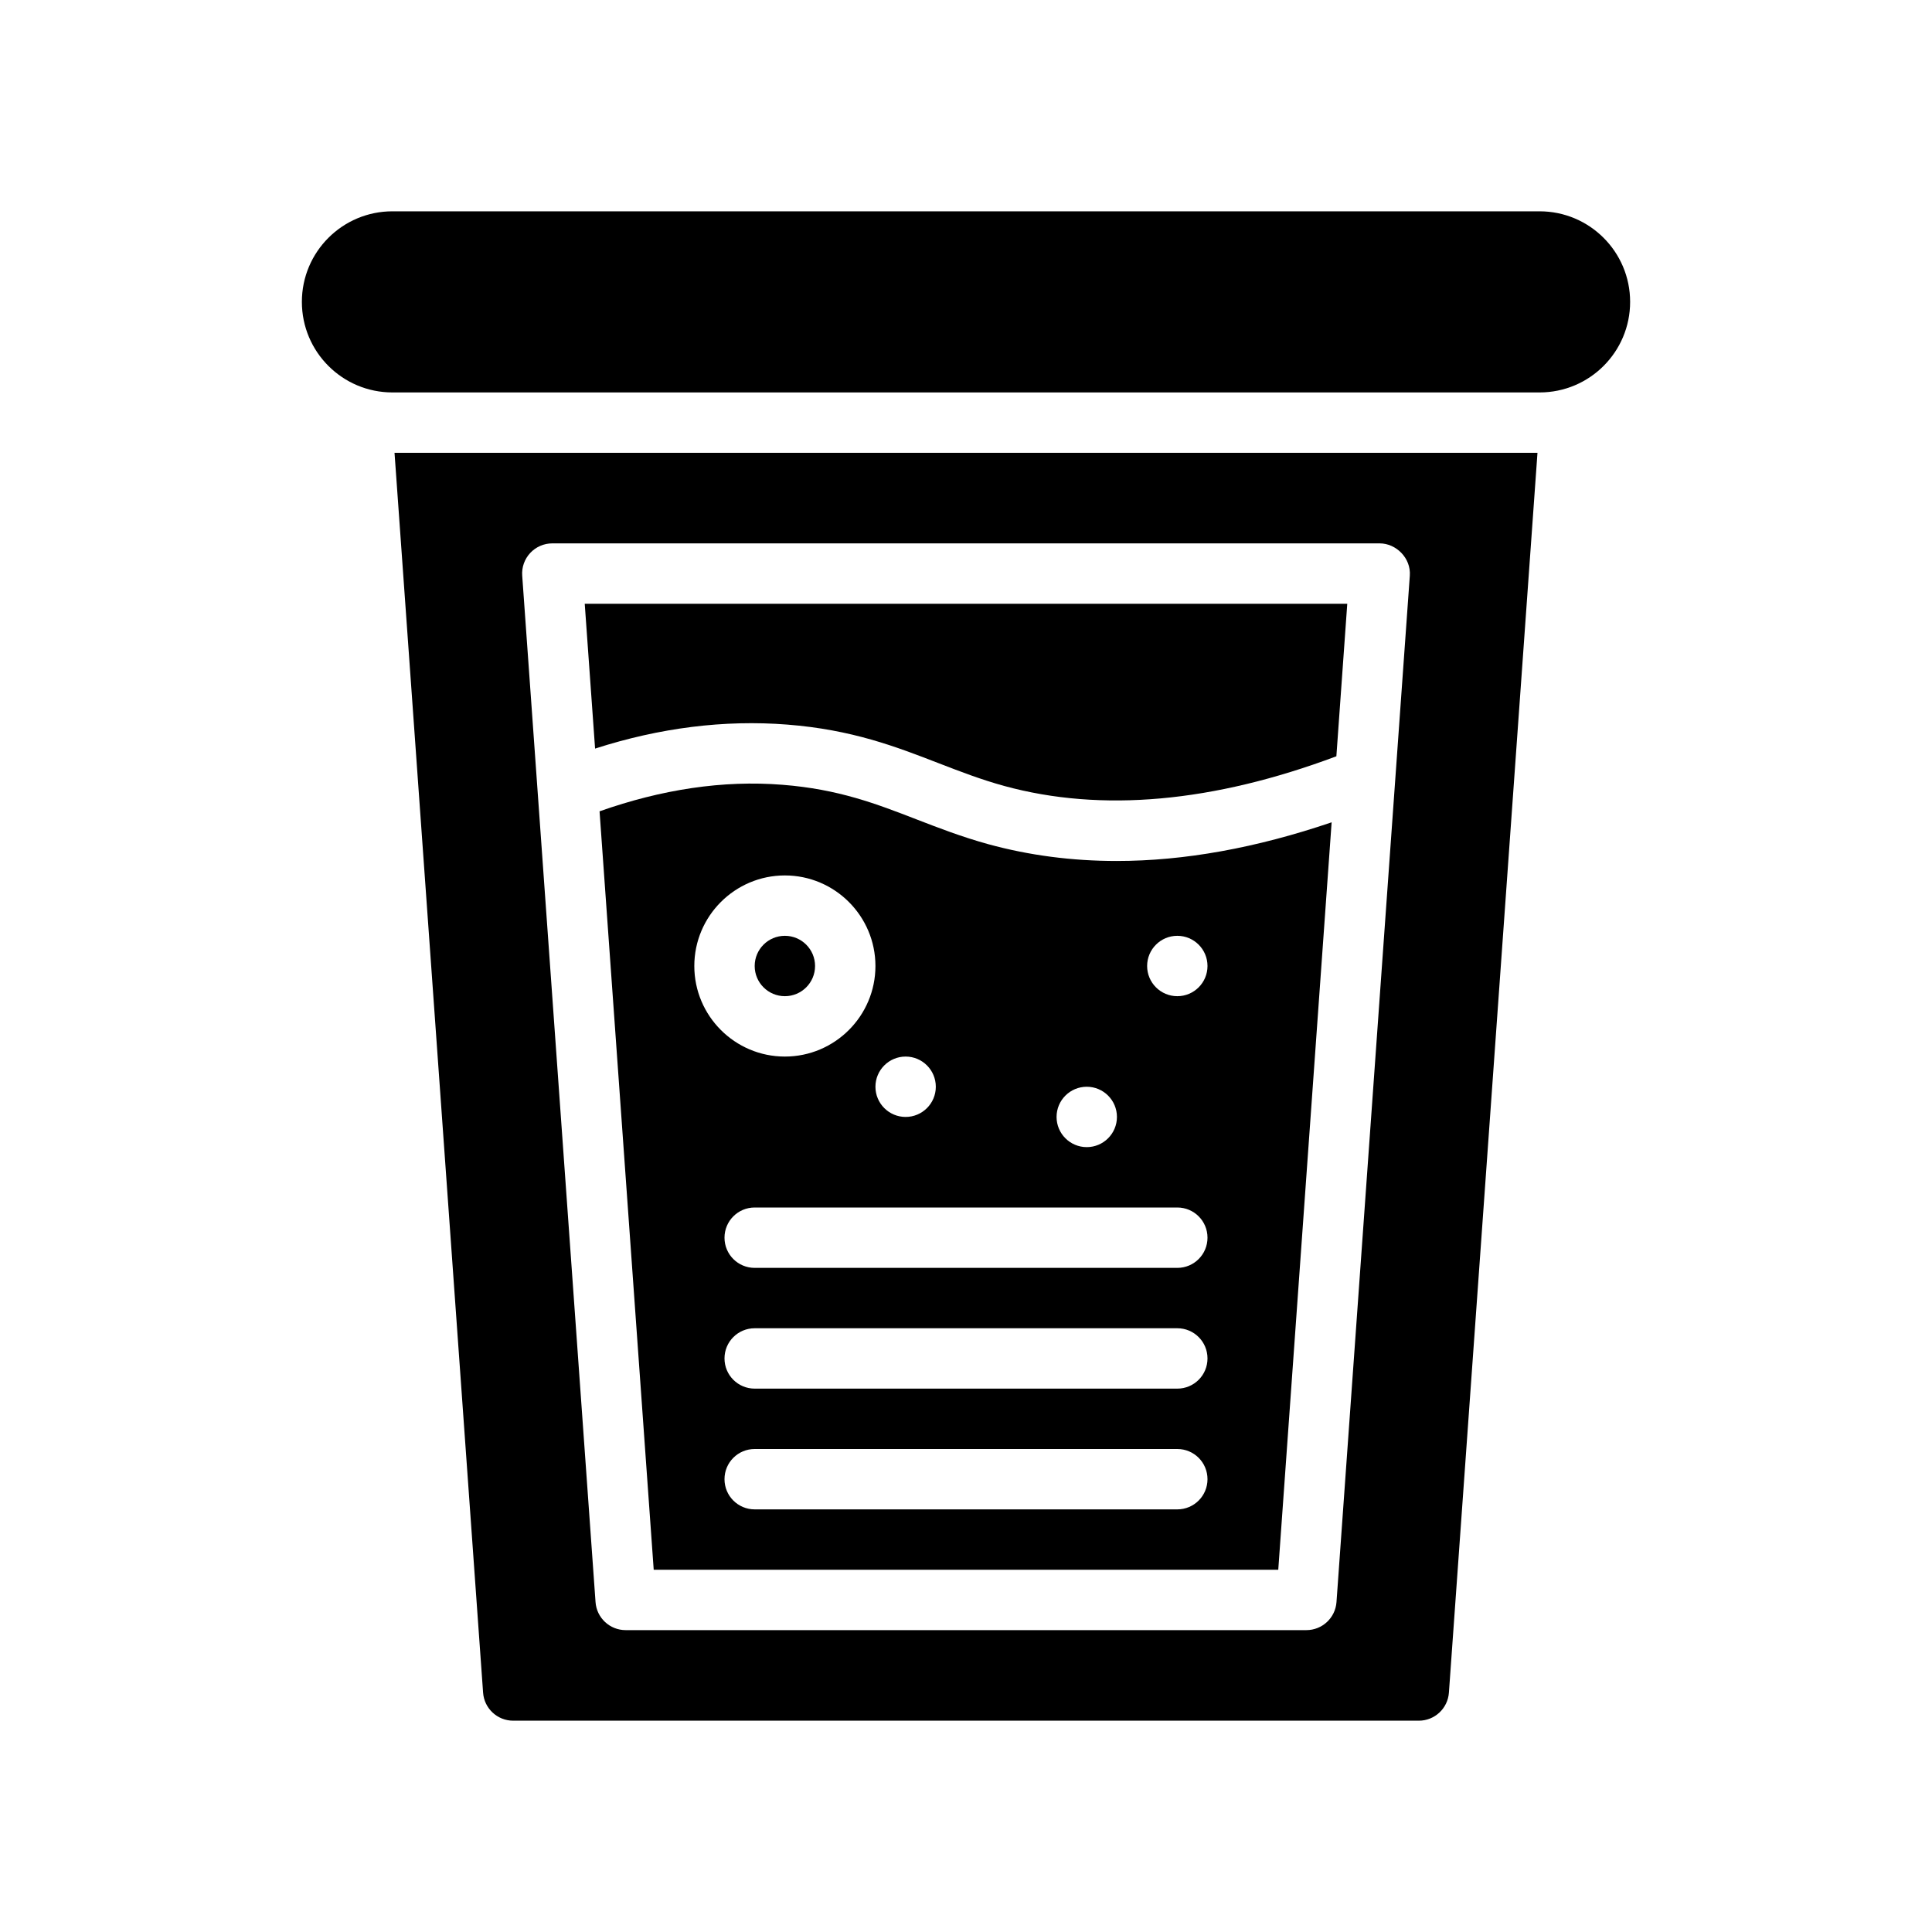 <?xml version="1.0" encoding="utf-8"?>
<!-- Generator: Adobe Illustrator 27.3.1, SVG Export Plug-In . SVG Version: 6.00 Build 0)  -->
<svg version="1.1" id="Glyph" xmlns="http://www.w3.org/2000/svg" xmlns:xlink="http://www.w3.org/1999/xlink" x="0px" y="0px"
	 viewBox="0 0 64 64" enable-background="new 0 0 64 64" xml:space="preserve">
<g>
	<path d="M51,7H13c-1.657,0-3,1.343-3,3s1.343,3,3,3h38c1.657,0,3-1.343,3-3S52.657,7,51,7z"/>
	<path d="M26.079,24.003c2.146,0.168,3.599,0.731,5.004,1.275c0.723,0.279,1.404,0.543,2.184,0.758
		c3.225,0.883,6.928,0.544,11.002-0.983L44.63,20H19.37l0.343,4.798
		C21.853,24.109,23.99,23.839,26.079,24.003z"/>
	<circle cx="26" cy="32" r="1"/>
	<path d="M32.735,27.964c-0.877-0.242-1.638-0.537-2.374-0.821c-1.329-0.515-2.585-1-4.439-1.146
		c-1.973-0.158-4.01,0.155-6.061,0.879L21.655,52h20.689l1.768-24.76
		c-2.497,0.849-4.879,1.281-7.121,1.281C35.512,28.521,34.092,28.336,32.735,27.964z M30,35
		c0.552,0,1,0.448,1,1c0,0.552-0.448,1-1,1s-1-0.448-1-1C29,35.448,29.448,35,30,35z M23,32c0-1.654,1.346-3,3-3
		s3,1.346,3,3s-1.346,3-3,3S23,33.654,23,32z M39,50H25c-0.553,0-1-0.447-1-1s0.447-1,1-1h14c0.553,0,1,0.447,1,1
		S39.553,50,39,50z M39,46H25c-0.553,0-1-0.447-1-1s0.447-1,1-1h14c0.553,0,1,0.447,1,1S39.553,46,39,46z M39,42H25
		c-0.553,0-1-0.447-1-1s0.447-1,1-1h14c0.553,0,1,0.447,1,1S39.553,42,39,42z M39,31c0.552,0,1,0.448,1,1
		c0,0.552-0.448,1-1,1s-1-0.448-1-1C38,31.448,38.448,31,39,31z M36,38c-0.552,0-1-0.448-1-1c0-0.552,0.448-1,1-1
		s1,0.448,1,1C37,37.552,36.552,38,36,38z"/>
	<path d="M16.003,56.071C16.04,56.595,16.476,57,17,57h30c0.524,0,0.96-0.405,0.997-0.929L50.931,15
		H13.069L16.003,56.071z M17.564,18.318C17.753,18.115,18.019,18,18.296,18c0,0,27.268,0,27.408,0
		c0.542,0,1.041,0.485,0.998,1.071l-2.429,34C44.235,53.595,43.8,54,43.275,54H20.725
		c-0.524,0-0.96-0.405-0.997-0.929l-2.429-34C17.278,18.794,17.375,18.521,17.564,18.318z"/>
</g>
</svg>
